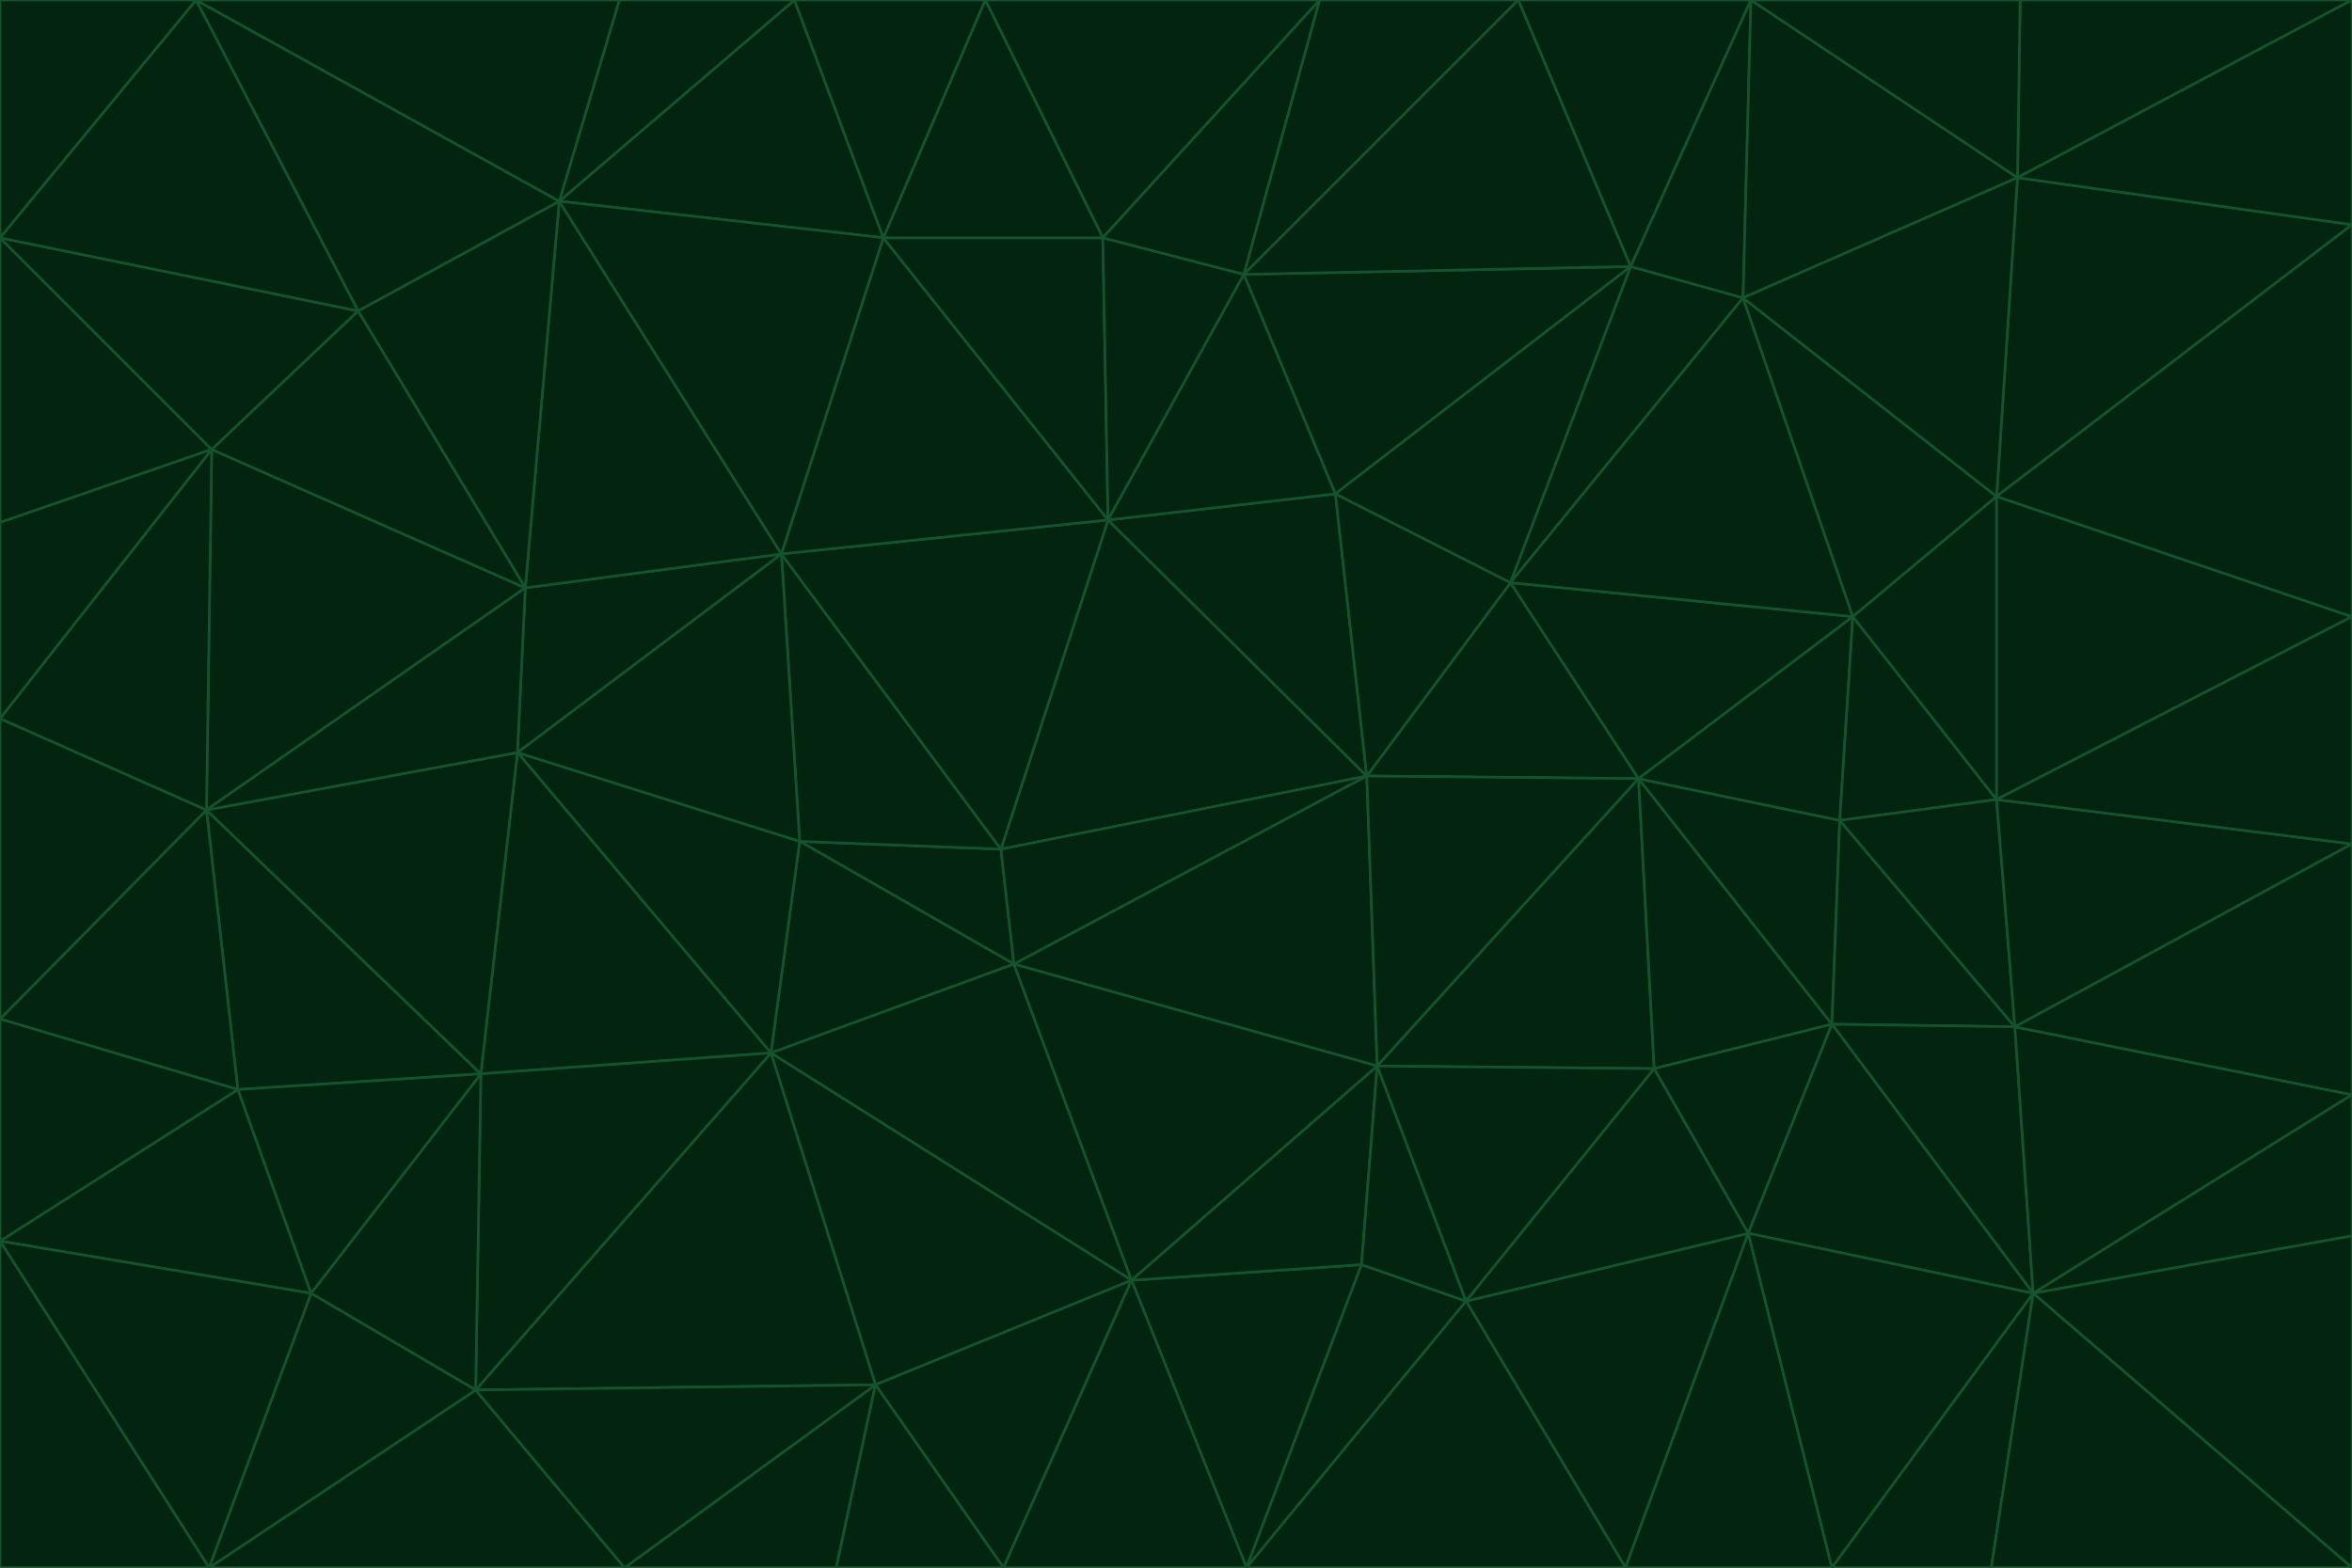 <svg id="visual" viewBox="0 0 900 600" width="900" height="600" xmlns="http://www.w3.org/2000/svg" xmlns:xlink="http://www.w3.org/1999/xlink" version="1.1"><g stroke-width="1" stroke-linejoin="bevel"><path d="M383 325L306 322L388 369Z" fill="#03240f" stroke="#14532d"></path><path d="M306 322L295 403L388 369Z" fill="#03240f" stroke="#14532d"></path><path d="M383 325L299 212L306 322Z" fill="#03240f" stroke="#14532d"></path><path d="M306 322L198 288L295 403Z" fill="#03240f" stroke="#14532d"></path><path d="M299 212L198 288L306 322Z" fill="#03240f" stroke="#14532d"></path><path d="M295 403L433 490L388 369Z" fill="#03240f" stroke="#14532d"></path><path d="M523 297L424 199L383 325Z" fill="#03240f" stroke="#14532d"></path><path d="M198 288L184 411L295 403Z" fill="#03240f" stroke="#14532d"></path><path d="M295 403L335 530L433 490Z" fill="#03240f" stroke="#14532d"></path><path d="M523 297L383 325L388 369Z" fill="#03240f" stroke="#14532d"></path><path d="M383 325L424 199L299 212Z" fill="#03240f" stroke="#14532d"></path><path d="M182 532L335 530L295 403Z" fill="#03240f" stroke="#14532d"></path><path d="M527 408L523 297L388 369Z" fill="#03240f" stroke="#14532d"></path><path d="M299 212L201 225L198 288Z" fill="#03240f" stroke="#14532d"></path><path d="M79 310L91 417L184 411Z" fill="#03240f" stroke="#14532d"></path><path d="M433 490L527 408L388 369Z" fill="#03240f" stroke="#14532d"></path><path d="M477 600L521 484L433 490Z" fill="#03240f" stroke="#14532d"></path><path d="M433 490L521 484L527 408Z" fill="#03240f" stroke="#14532d"></path><path d="M523 297L511 189L424 199Z" fill="#03240f" stroke="#14532d"></path><path d="M424 199L338 91L299 212Z" fill="#03240f" stroke="#14532d"></path><path d="M184 411L182 532L295 403Z" fill="#03240f" stroke="#14532d"></path><path d="M239 600L320 600L335 530Z" fill="#03240f" stroke="#14532d"></path><path d="M335 530L384 600L433 490Z" fill="#03240f" stroke="#14532d"></path><path d="M320 600L384 600L335 530Z" fill="#03240f" stroke="#14532d"></path><path d="M79 310L184 411L198 288Z" fill="#03240f" stroke="#14532d"></path><path d="M184 411L119 495L182 532Z" fill="#03240f" stroke="#14532d"></path><path d="M422 91L338 91L424 199Z" fill="#03240f" stroke="#14532d"></path><path d="M299 212L214 77L201 225Z" fill="#03240f" stroke="#14532d"></path><path d="M477 600L561 498L521 484Z" fill="#03240f" stroke="#14532d"></path><path d="M521 484L561 498L527 408Z" fill="#03240f" stroke="#14532d"></path><path d="M627 298L578 223L523 297Z" fill="#03240f" stroke="#14532d"></path><path d="M523 297L578 223L511 189Z" fill="#03240f" stroke="#14532d"></path><path d="M91 417L119 495L184 411Z" fill="#03240f" stroke="#14532d"></path><path d="M627 298L523 297L527 408Z" fill="#03240f" stroke="#14532d"></path><path d="M476 105L422 91L424 199Z" fill="#03240f" stroke="#14532d"></path><path d="M81 172L79 310L201 225Z" fill="#03240f" stroke="#14532d"></path><path d="M201 225L79 310L198 288Z" fill="#03240f" stroke="#14532d"></path><path d="M80 600L239 600L182 532Z" fill="#03240f" stroke="#14532d"></path><path d="M182 532L239 600L335 530Z" fill="#03240f" stroke="#14532d"></path><path d="M476 105L424 199L511 189Z" fill="#03240f" stroke="#14532d"></path><path d="M624 102L476 105L511 189Z" fill="#03240f" stroke="#14532d"></path><path d="M384 600L477 600L433 490Z" fill="#03240f" stroke="#14532d"></path><path d="M633 409L627 298L527 408Z" fill="#03240f" stroke="#14532d"></path><path d="M561 498L633 409L527 408Z" fill="#03240f" stroke="#14532d"></path><path d="M304 0L214 77L338 91Z" fill="#03240f" stroke="#14532d"></path><path d="M338 91L214 77L299 212Z" fill="#03240f" stroke="#14532d"></path><path d="M214 77L137 119L201 225Z" fill="#03240f" stroke="#14532d"></path><path d="M137 119L81 172L201 225Z" fill="#03240f" stroke="#14532d"></path><path d="M91 417L0 475L119 495Z" fill="#03240f" stroke="#14532d"></path><path d="M79 310L0 390L91 417Z" fill="#03240f" stroke="#14532d"></path><path d="M0 275L0 390L79 310Z" fill="#03240f" stroke="#14532d"></path><path d="M622 600L669 472L561 498Z" fill="#03240f" stroke="#14532d"></path><path d="M561 498L669 472L633 409Z" fill="#03240f" stroke="#14532d"></path><path d="M633 409L701 392L627 298Z" fill="#03240f" stroke="#14532d"></path><path d="M81 172L0 275L79 310Z" fill="#03240f" stroke="#14532d"></path><path d="M505 0L377 0L422 91Z" fill="#03240f" stroke="#14532d"></path><path d="M422 91L377 0L338 91Z" fill="#03240f" stroke="#14532d"></path><path d="M377 0L304 0L338 91Z" fill="#03240f" stroke="#14532d"></path><path d="M214 77L75 0L137 119Z" fill="#03240f" stroke="#14532d"></path><path d="M669 472L701 392L633 409Z" fill="#03240f" stroke="#14532d"></path><path d="M627 298L709 236L578 223Z" fill="#03240f" stroke="#14532d"></path><path d="M119 495L80 600L182 532Z" fill="#03240f" stroke="#14532d"></path><path d="M0 475L80 600L119 495Z" fill="#03240f" stroke="#14532d"></path><path d="M701 392L704 314L627 298Z" fill="#03240f" stroke="#14532d"></path><path d="M578 223L624 102L511 189Z" fill="#03240f" stroke="#14532d"></path><path d="M476 105L505 0L422 91Z" fill="#03240f" stroke="#14532d"></path><path d="M0 390L0 475L91 417Z" fill="#03240f" stroke="#14532d"></path><path d="M304 0L237 0L214 77Z" fill="#03240f" stroke="#14532d"></path><path d="M0 91L0 200L81 172Z" fill="#03240f" stroke="#14532d"></path><path d="M477 600L622 600L561 498Z" fill="#03240f" stroke="#14532d"></path><path d="M771 393L704 314L701 392Z" fill="#03240f" stroke="#14532d"></path><path d="M0 91L81 172L137 119Z" fill="#03240f" stroke="#14532d"></path><path d="M81 172L0 200L0 275Z" fill="#03240f" stroke="#14532d"></path><path d="M667 114L624 102L578 223Z" fill="#03240f" stroke="#14532d"></path><path d="M704 314L709 236L627 298Z" fill="#03240f" stroke="#14532d"></path><path d="M764 306L709 236L704 314Z" fill="#03240f" stroke="#14532d"></path><path d="M581 0L505 0L476 105Z" fill="#03240f" stroke="#14532d"></path><path d="M709 236L667 114L578 223Z" fill="#03240f" stroke="#14532d"></path><path d="M624 102L581 0L476 105Z" fill="#03240f" stroke="#14532d"></path><path d="M771 393L701 392L778 495Z" fill="#03240f" stroke="#14532d"></path><path d="M771 393L764 306L704 314Z" fill="#03240f" stroke="#14532d"></path><path d="M709 236L764 190L667 114Z" fill="#03240f" stroke="#14532d"></path><path d="M0 475L0 600L80 600Z" fill="#03240f" stroke="#14532d"></path><path d="M670 0L581 0L624 102Z" fill="#03240f" stroke="#14532d"></path><path d="M778 495L701 392L669 472Z" fill="#03240f" stroke="#14532d"></path><path d="M75 0L0 91L137 119Z" fill="#03240f" stroke="#14532d"></path><path d="M622 600L701 600L669 472Z" fill="#03240f" stroke="#14532d"></path><path d="M237 0L75 0L214 77Z" fill="#03240f" stroke="#14532d"></path><path d="M764 306L764 190L709 236Z" fill="#03240f" stroke="#14532d"></path><path d="M667 114L670 0L624 102Z" fill="#03240f" stroke="#14532d"></path><path d="M900 236L764 190L764 306Z" fill="#03240f" stroke="#14532d"></path><path d="M701 600L778 495L669 472Z" fill="#03240f" stroke="#14532d"></path><path d="M900 86L772 68L764 190Z" fill="#03240f" stroke="#14532d"></path><path d="M772 68L670 0L667 114Z" fill="#03240f" stroke="#14532d"></path><path d="M701 600L762 600L778 495Z" fill="#03240f" stroke="#14532d"></path><path d="M75 0L0 0L0 91Z" fill="#03240f" stroke="#14532d"></path><path d="M900 323L764 306L771 393Z" fill="#03240f" stroke="#14532d"></path><path d="M764 190L772 68L667 114Z" fill="#03240f" stroke="#14532d"></path><path d="M900 0L773 0L772 68Z" fill="#03240f" stroke="#14532d"></path><path d="M772 68L773 0L670 0Z" fill="#03240f" stroke="#14532d"></path><path d="M900 419L771 393L778 495Z" fill="#03240f" stroke="#14532d"></path><path d="M900 419L900 323L771 393Z" fill="#03240f" stroke="#14532d"></path><path d="M900 473L900 419L778 495Z" fill="#03240f" stroke="#14532d"></path><path d="M900 323L900 236L764 306Z" fill="#03240f" stroke="#14532d"></path><path d="M900 600L900 473L778 495Z" fill="#03240f" stroke="#14532d"></path><path d="M762 600L900 600L778 495Z" fill="#03240f" stroke="#14532d"></path><path d="M900 236L900 86L764 190Z" fill="#03240f" stroke="#14532d"></path><path d="M900 86L900 0L772 68Z" fill="#03240f" stroke="#14532d"></path></g></svg>
